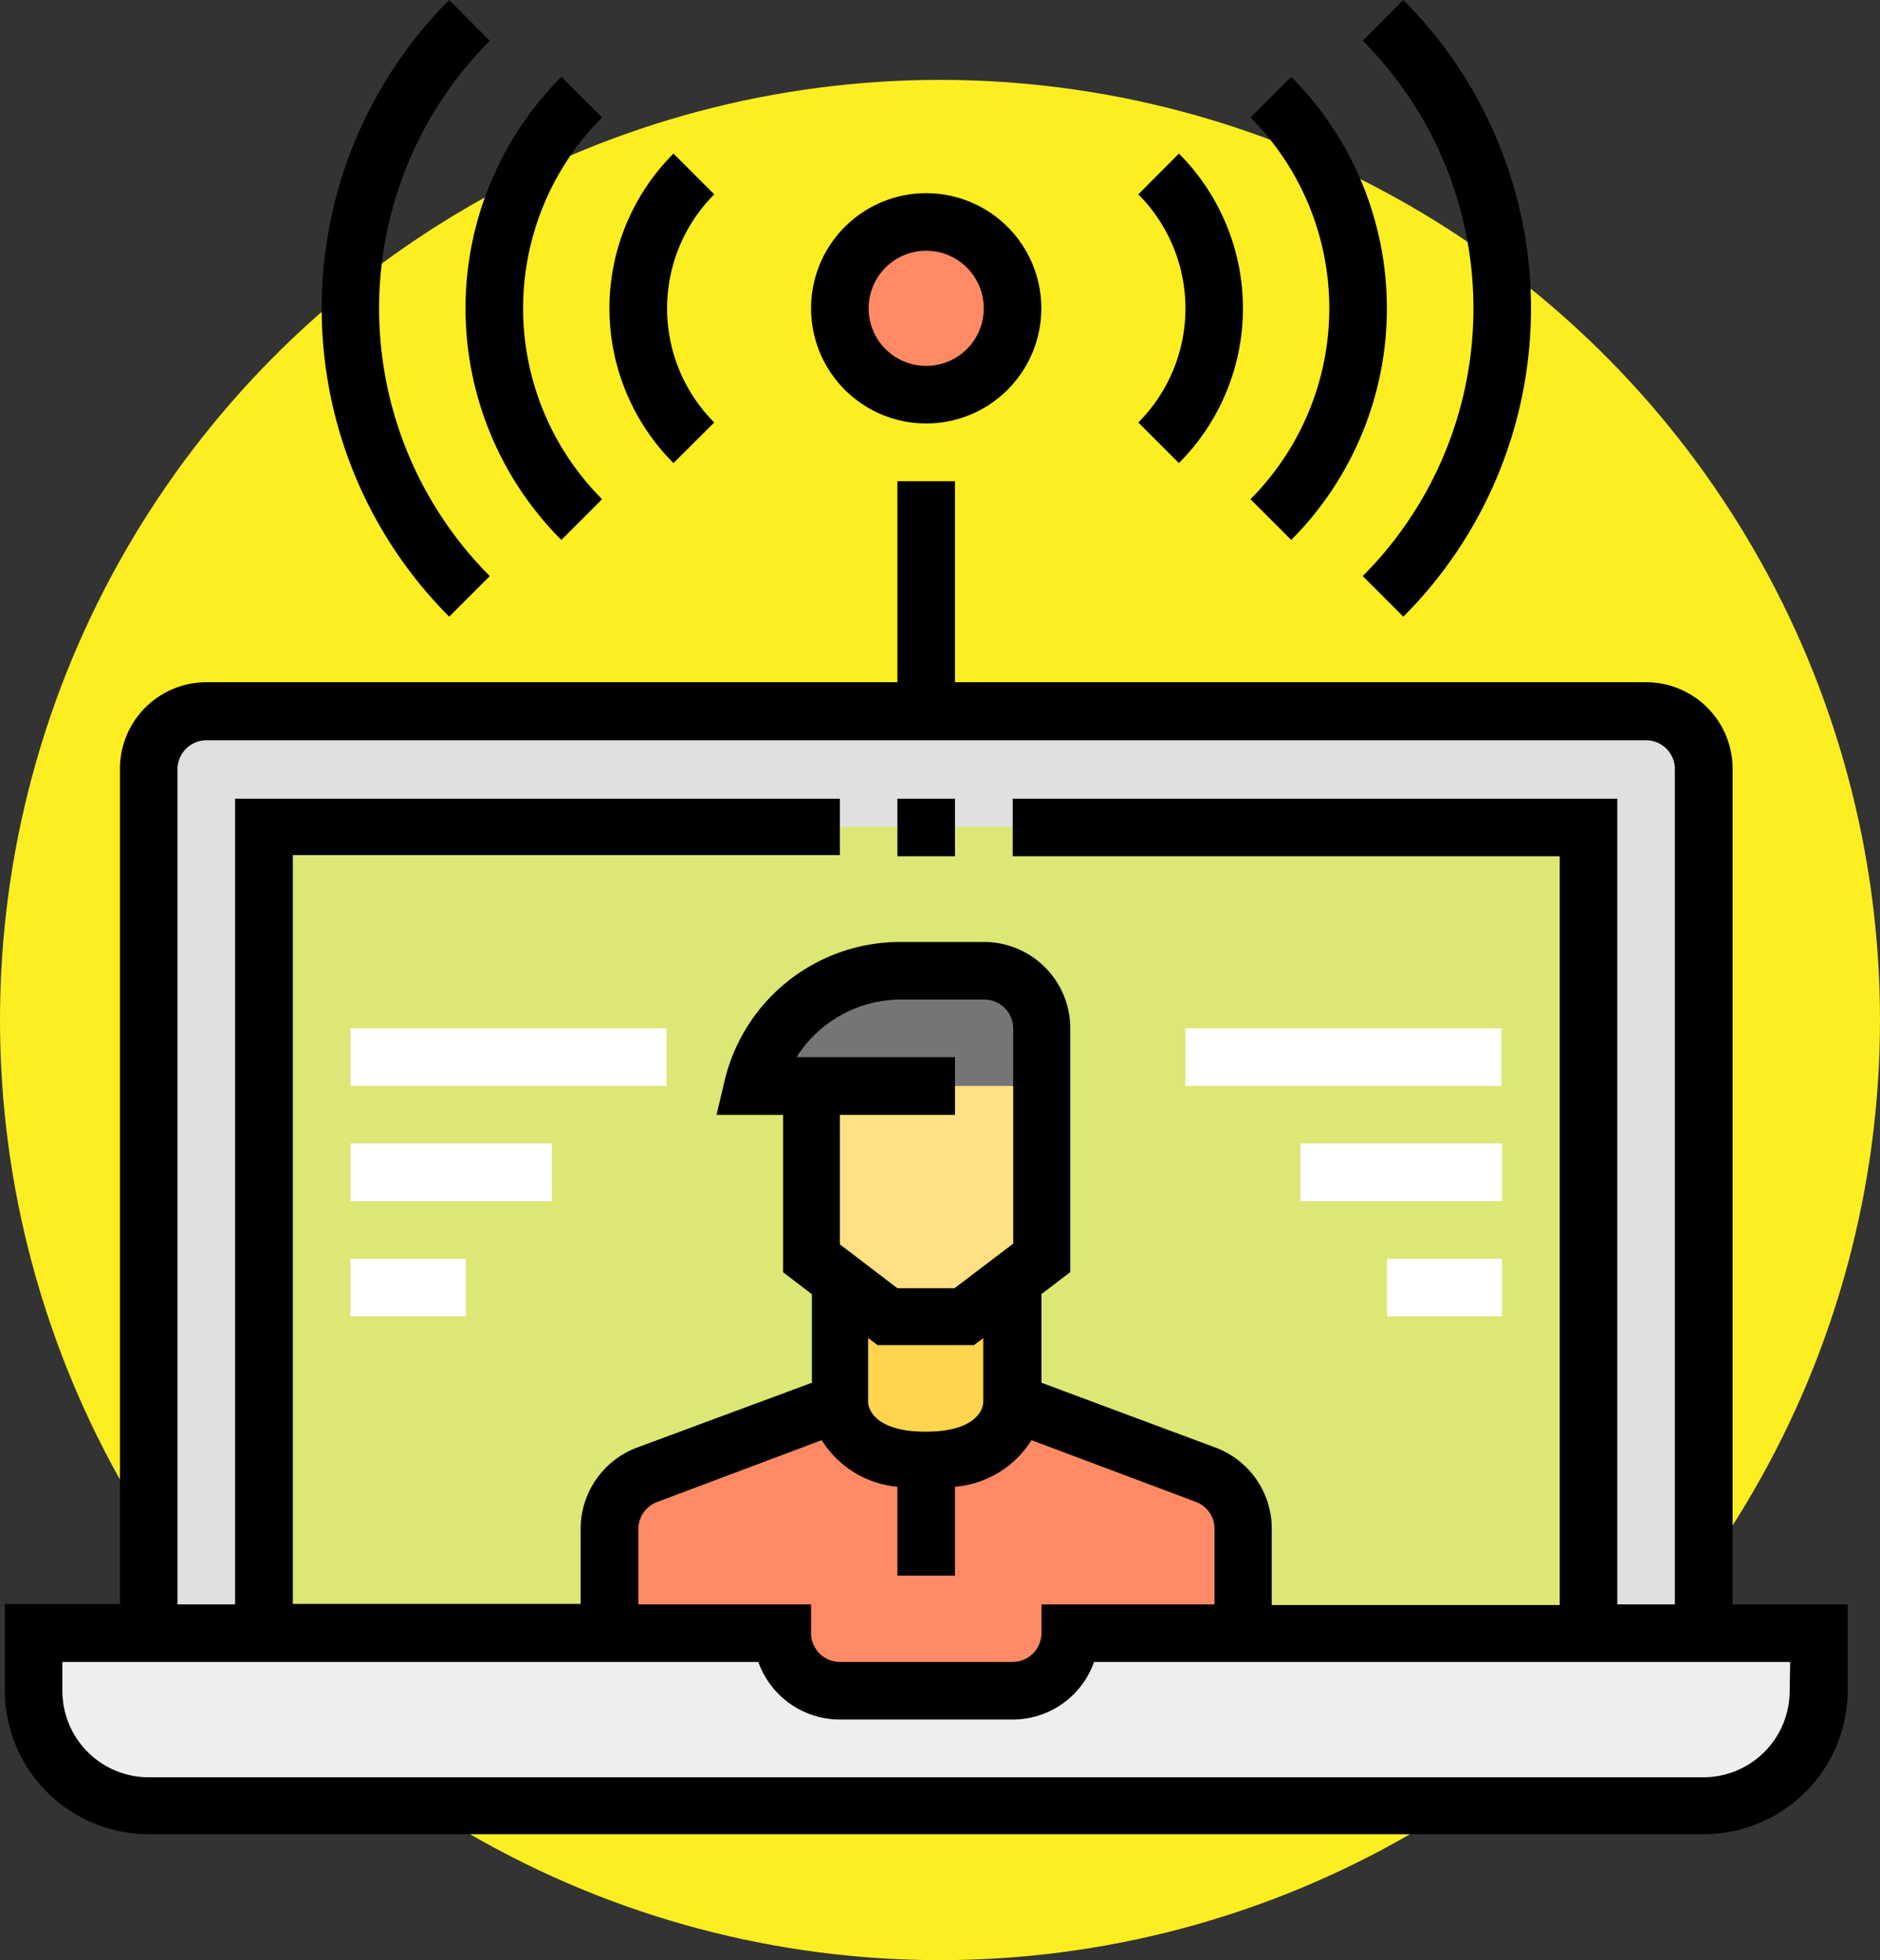 <svg xmlns="http://www.w3.org/2000/svg" viewBox="0 0 113 117.8"><rect x="0" y="0" width="113" height="117.8" fill="#333333" stroke="none"/><defs><style>.cls-1{fill:#fcee21;}.cls-2{fill:#e0e0e0;}.cls-3{fill:#dce775;}.cls-4{fill:#ff8a65;}.cls-5{fill:#ffd54f;}.cls-6{fill:#ffe082;}.cls-7{fill:#757575;}.cls-8{fill:#eee;}.cls-9{fill:#fff;}</style></defs><title>Recurso 14</title><g id="Layer_2" data-name="Layer 2"><g id="Capa_1" data-name="Capa 1"><circle class="cls-1" cx="56.5" cy="61.3" r="56.5"/><path class="cls-2" d="M102.4,105.07V46.22a3.46,3.46,0,0,0-3.46-3.46H12.4a3.46,3.46,0,0,0-3.46,3.46v58.85Z"/><path class="cls-3" d="M15.87,49.69H95.48v55.38H15.87Z"/><path class="cls-4" d="M60.87,18.53a5.2,5.2,0,1,1-5.2-5.19A5.19,5.19,0,0,1,60.87,18.53Z"/><path class="cls-4" d="M74.71,105.07V90.47a3.46,3.46,0,0,0-2.62-3.36L60.87,84.3H50.48L39.26,87.11a3.47,3.47,0,0,0-2.63,3.36v14.6Z"/><path class="cls-5" d="M60.87,84.3s0,3.46-5.2,3.46-5.19-3.46-5.19-3.46V75.65H60.87Z"/><path class="cls-6" d="M62.6,65.26V75.59L58,79.11H53.37l-4.62-3.52V65.26Z"/><path class="cls-7" d="M45.29,65.26a9.14,9.14,0,0,1,8.87-6.92h5A3.46,3.46,0,0,1,62.6,61.8v3.46Z"/><path class="cls-8" d="M64.33,98.15a3.46,3.46,0,0,1-3.46,3.46H50.48A3.46,3.46,0,0,1,47,98.15H2v3.46a6.92,6.92,0,0,0,6.92,6.92H102.4a6.92,6.92,0,0,0,6.93-6.92V98.15Z"/><path class="cls-9" d="M71.25,61.8h19v3.46h-19Z"/><path class="cls-9" d="M78.17,68.72H90.29v3.47H78.17Z"/><path class="cls-9" d="M83.37,75.65h6.92v3.46H83.37Z"/><path class="cls-9" d="M21.06,61.8h19v3.46h-19Z"/><path class="cls-9" d="M21.06,68.72H33.17v3.47H21.06Z"/><path class="cls-9" d="M21.06,75.65H28v3.46H21.06Z"/><path d="M53.94,48H57.4v3.46H53.94Z"/><path d="M104.14,96.42V46.22A5.2,5.2,0,0,0,98.94,41H57.4V28.92H53.94V41H12.4a5.2,5.2,0,0,0-5.19,5.19v50.2H.29v5.19a8.65,8.65,0,0,0,8.65,8.65H102.4a8.66,8.66,0,0,0,8.66-8.65V96.42ZM10.67,46.22a1.74,1.74,0,0,1,1.73-1.73H98.94a1.73,1.73,0,0,1,1.73,1.73v50.2H97.21V48H60.87v3.46H93.75v45H76.44V91.89A5.2,5.2,0,0,0,73.07,87L62.6,83.1V77.77l1.73-1.32V61.8a5.19,5.19,0,0,0-5.2-5.19h-5a10.85,10.85,0,0,0-10.55,8.23L43.07,67h4v9.46l1.73,1.32V83.1L38.28,87a5.22,5.22,0,0,0-3.38,4.86v4.53H17.6v-45H50.48V48H14.13V96.42H10.67Zm27.7,50.2V91.89a1.73,1.73,0,0,1,1.12-1.62l9.9-3.72a6,6,0,0,0,4.55,2.8v5.34H57.4V89.35A6,6,0,0,0,62,86.55l9.91,3.72A1.72,1.72,0,0,1,73,91.89v4.53H62.6v1.73a1.74,1.74,0,0,1-1.73,1.73H50.48a1.74,1.74,0,0,1-1.73-1.73V96.42Zm19-19H53.94l-3.46-2.64V67H57.4V63.53H47.88a7.43,7.43,0,0,1,6.28-3.46h5a1.74,1.74,0,0,1,1.74,1.73V74.74Zm1.73,3v3.85c0,.3-.29,1.77-3.46,1.77s-3.44-1.48-3.46-1.73V80.41l.57.43h5.79Zm48.47,21.2a5.19,5.19,0,0,1-5.2,5.19H8.94a5.19,5.19,0,0,1-5.19-5.19V99.88H45.58a5.21,5.21,0,0,0,4.9,3.46H60.87a5.19,5.19,0,0,0,4.89-3.46H107.6Z"/><path d="M29.44,34.62a22.77,22.77,0,0,1,0-32.17L27,0a26.23,26.23,0,0,0,0,37.06Z"/><path d="M33.74,32.45,36.19,30a16.23,16.23,0,0,1,0-22.94L33.74,4.62A19.69,19.69,0,0,0,33.74,32.45Z"/><path d="M42.93,25.39a9.71,9.71,0,0,1,0-13.71L40.48,9.23a13.16,13.16,0,0,0,0,18.6Z"/><path d="M81.91,34.62l2.44,2.44A26.21,26.21,0,0,0,84.35,0L81.91,2.45A22.77,22.77,0,0,1,81.91,34.62Z"/><path d="M77.61,32.45a19.71,19.71,0,0,0,0-27.83L75.16,7.06a16.25,16.25,0,0,1,0,22.94Z"/><path d="M70.86,27.83a13.16,13.16,0,0,0,0-18.6l-2.44,2.45a9.71,9.71,0,0,1,0,13.71Z"/><path d="M55.67,25.45a6.92,6.92,0,1,0-6.92-6.92A6.92,6.92,0,0,0,55.67,25.45Zm0-10.38a3.46,3.46,0,1,1-3.46,3.46A3.46,3.46,0,0,1,55.67,15.07Z"/></g></g></svg>